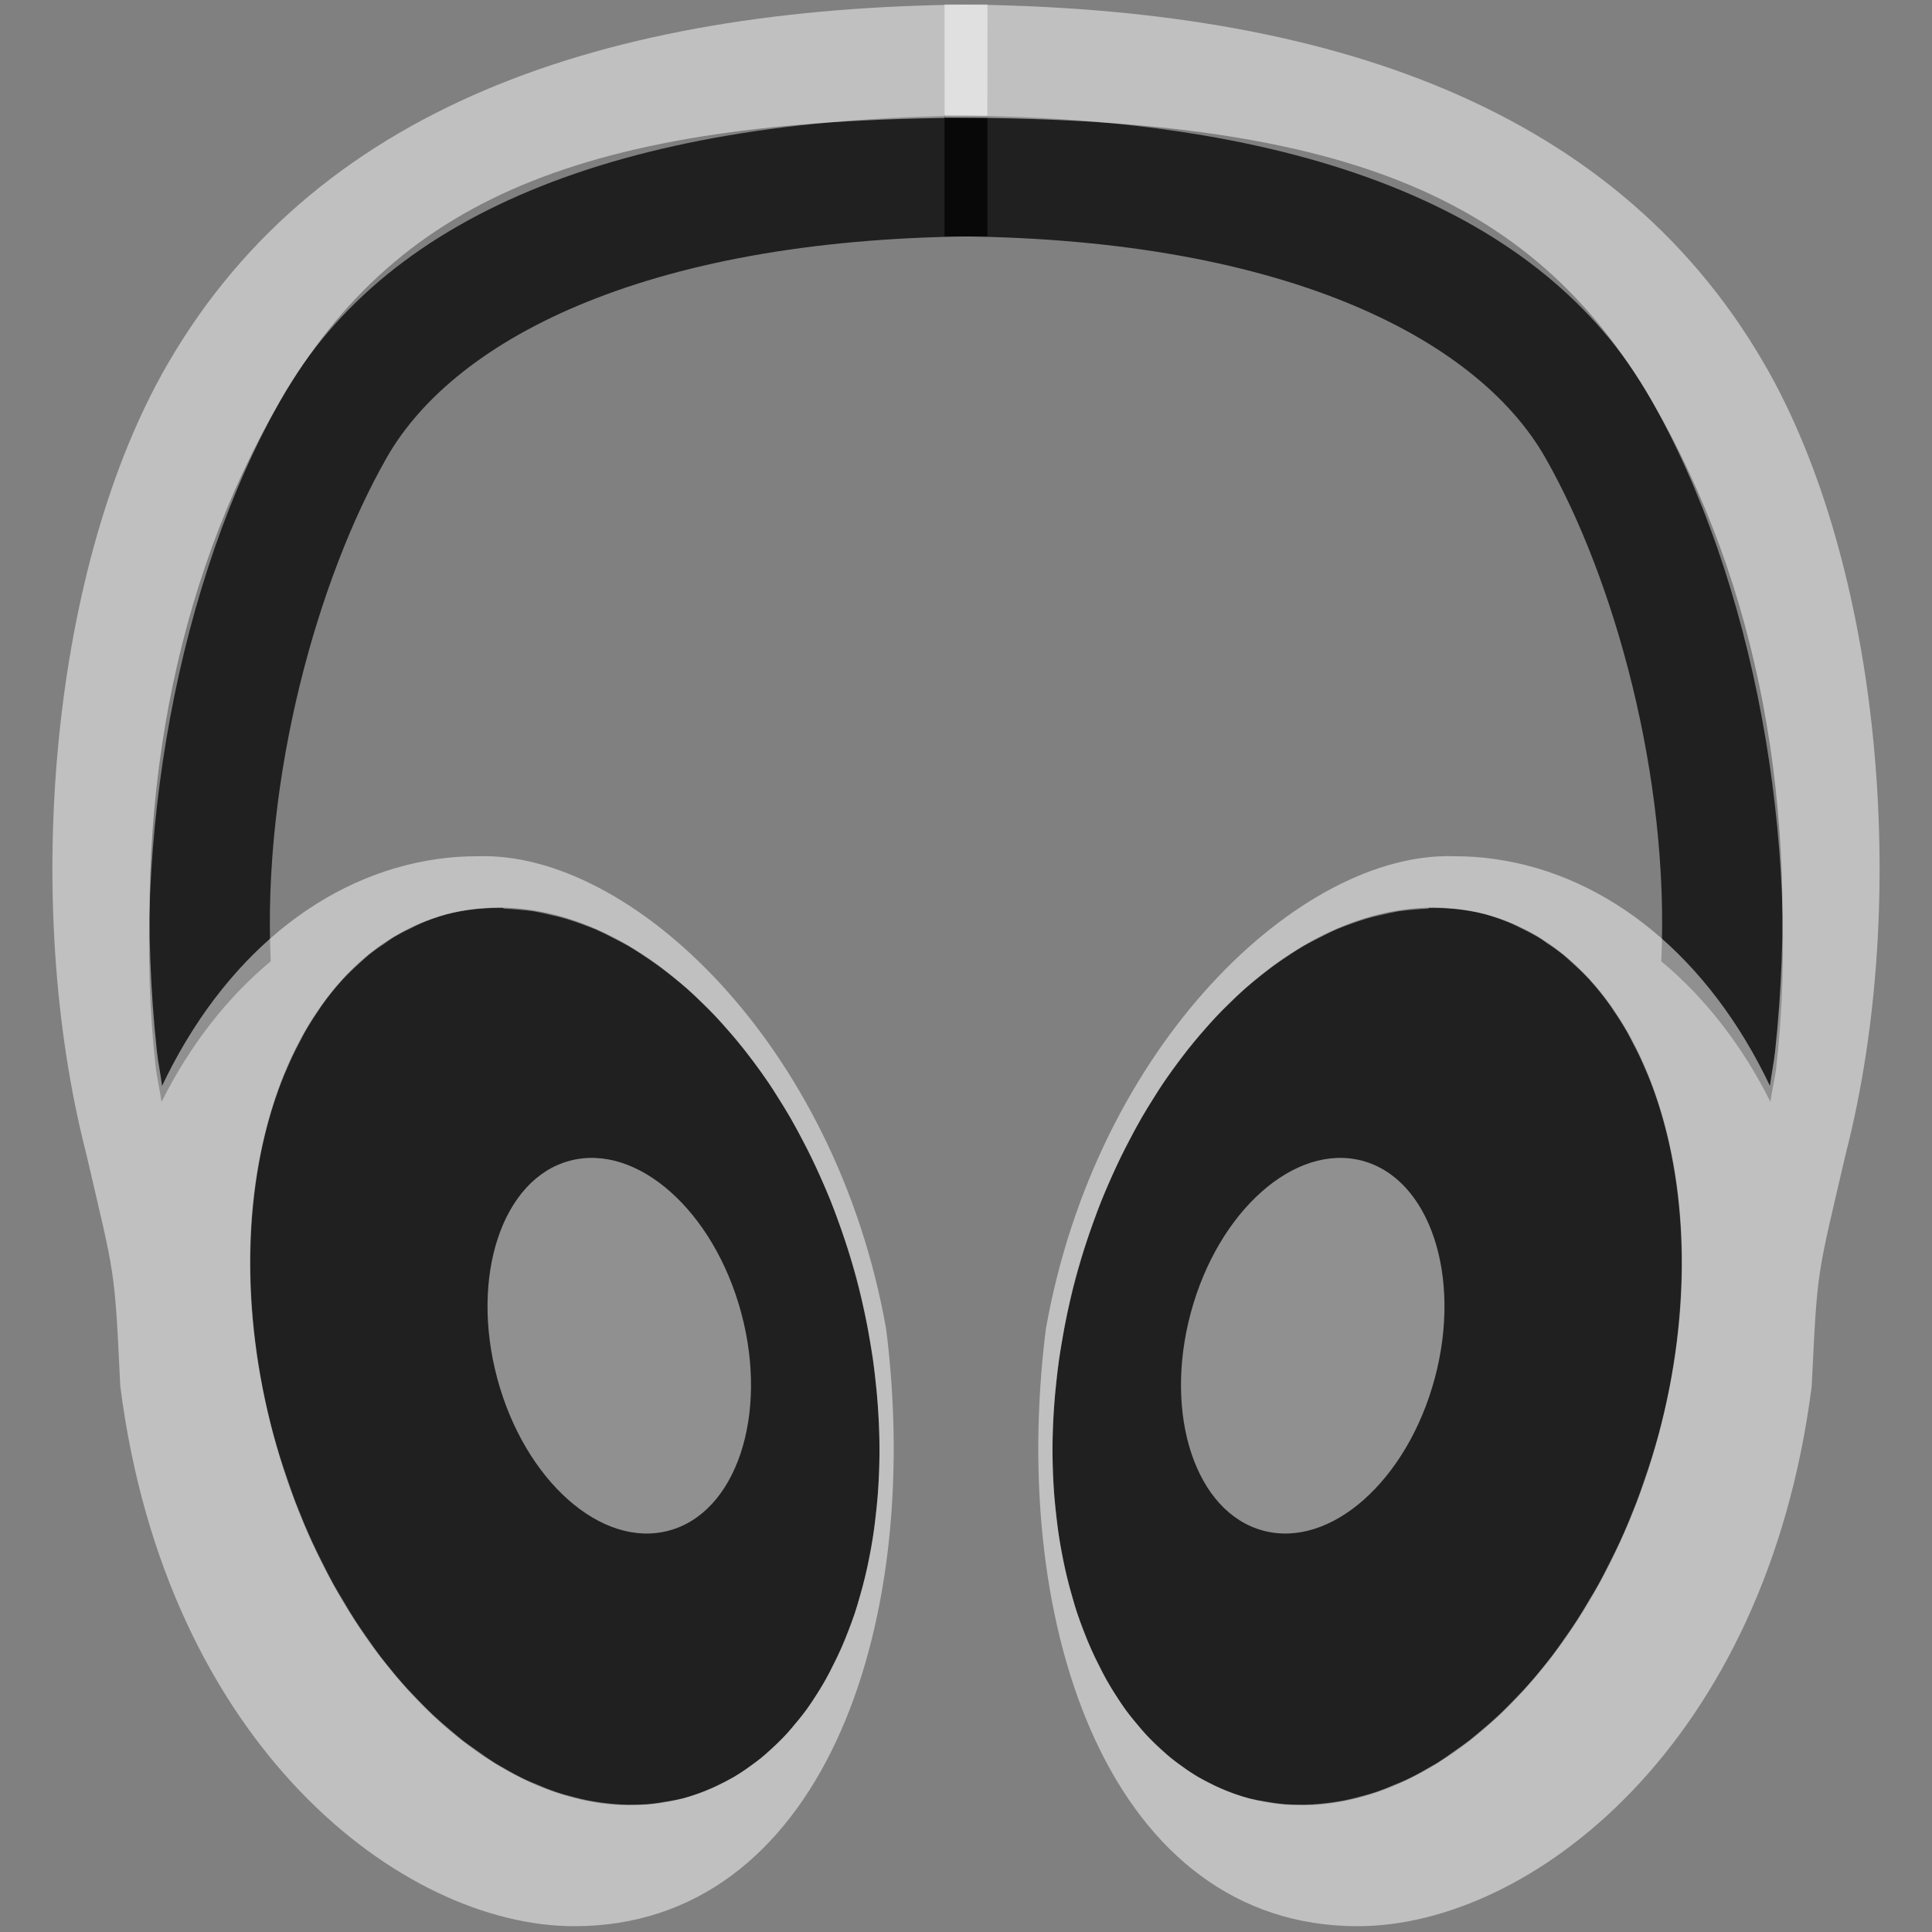 <?xml version="1.0" encoding="UTF-8"?>
<svg id="k" width="16" height="16" version="1.1" xmlns="http://www.w3.org/2000/svg" xmlns:cc="http://creativecommons.org/ns#" xmlns:dc="http://purl.org/dc/elements/1.1/" xmlns:rdf="http://www.w3.org/1999/02/22-rdf-syntax-ns#" xmlns:xlink="http://www.w3.org/1999/xlink">
	<rect width="100%" height="100%" fill="#808080" stroke="none"/>
	<defs>
		<style id="current-color-scheme" type="text/css">.ColorScheme-ViewText {color:#090d11;}.ColorScheme-Background{color:#ffffff;}</style>
	</defs>
	<g id="e">
		<path id="i" d="m8.178 0.957c-2.949 0-4.955 0.778-5.845 2.34-0.861 1.511-1.252 3.685-1.044 5.535 0.012 0.103 0.035 0.192 0.049 0.293 0.234-0.467 0.542-0.863 0.904-1.164-0.071-1.527 0.39-3.17 0.96-4.17 0.573-1.006 2.215-1.834 4.976-1.834zm-4.012 6.562c-0.057-8.299e-4 -0.114 0.001-0.17 0.006-0.024 0.001-0.048 0.003-0.072 0.006-0.077 0.008-0.152 0.022-0.227 0.041-0.071 0.02-0.141 0.045-0.209 0.074-0.03 0.013-0.059 0.028-0.088 0.043-0.048 0.022-0.095 0.047-0.141 0.074-0.025 0.016-0.05 0.033-0.074 0.051-0.044 0.028-0.087 0.059-0.129 0.092-0.026 0.022-0.051 0.045-0.076 0.068-0.048 0.043-0.095 0.088-0.141 0.137-0.005 0.005-0.009 0.01-0.014 0.016-0.055 0.061-0.107 0.126-0.156 0.195-0.011 0.015-0.021 0.031-0.031 0.047-0.042 0.06-0.082 0.124-0.119 0.189-0.013 0.024-0.025 0.048-0.037 0.072-0.038 0.07-0.073 0.143-0.105 0.219-0.018 0.04-0.035 0.081-0.051 0.123-0.314 0.826-0.337 1.88-0.062 2.906 0.017 0.061 0.034 0.121 0.053 0.182 0.02 0.065 0.042 0.129 0.064 0.193 0.022 0.064 0.044 0.128 0.068 0.191 0.023 0.058 0.046 0.116 0.07 0.174 0.021 0.051 0.044 0.101 0.066 0.15 0.028 0.059 0.056 0.118 0.086 0.176 0.03 0.06 0.06 0.119 0.092 0.178 0.026 0.046 0.053 0.09 0.08 0.135 0.031 0.054 0.063 0.106 0.096 0.158 0.033 0.051 0.067 0.101 0.102 0.15 0.036 0.052 0.072 0.103 0.109 0.152 0.026 0.034 0.053 0.067 0.08 0.1 0.047 0.059 0.095 0.115 0.145 0.17 0.03 0.032 0.06 0.063 0.09 0.094 0.04 0.042 0.081 0.083 0.123 0.123 0.048 0.044 0.096 0.086 0.145 0.127 0.032 0.027 0.064 0.054 0.096 0.08 0.039 0.029 0.078 0.057 0.117 0.084 0.052 0.038 0.104 0.074 0.156 0.107 0.024 0.014 0.048 0.028 0.072 0.041 0.06 0.035 0.119 0.067 0.18 0.096 0.034 0.015 0.068 0.03 0.102 0.043 0.048 0.021 0.096 0.04 0.145 0.057 0.045 0.015 0.09 0.028 0.135 0.039 0.042 0.012 0.085 0.022 0.127 0.031 0.041 0.008 0.082 0.014 0.123 0.02 0.047 0.006 0.094 0.011 0.141 0.014 0.04 2e-3 0.08 0.003 0.119 2e-3 0.041 1.58e-4 0.082-0.001 0.123-0.004 0.049-5e-3 0.098-0.012 0.146-0.021 0.049-7e-3 0.097-0.016 0.145-0.027 0.066-0.019 0.131-0.041 0.195-0.068 0.049-0.02 0.097-0.043 0.145-0.068 0.026-0.013 0.052-0.027 0.078-0.041 0.045-0.027 0.088-0.056 0.131-0.088 0.03-0.021 0.06-0.043 0.09-0.066 0.031-0.026 0.06-0.052 0.09-0.08 0.037-0.033 0.074-0.069 0.109-0.105 0.029-0.031 0.057-0.064 0.084-0.098 0.031-0.035 0.061-0.072 0.09-0.109 0.027-0.038 0.053-0.077 0.078-0.117 0.028-0.043 0.056-0.087 0.082-0.133 0.023-0.042 0.045-0.085 0.066-0.129 0.022-0.041 0.042-0.084 0.062-0.127 0.022-0.049 0.043-0.099 0.062-0.15 0.021-0.052 0.04-0.104 0.059-0.158 0.012-0.037 0.023-0.075 0.033-0.113 0.021-0.07 0.04-0.141 0.057-0.213 0.007-0.03 0.013-0.061 0.02-0.092 0.016-0.079 0.031-0.159 0.043-0.24 0.006-0.043 0.011-0.087 0.016-0.131 0.008-0.064 0.014-0.13 0.02-0.195 0.004-0.058 0.008-0.117 0.01-0.176 0.002-0.061 0.004-0.123 0.004-0.186-1.364e-4 -0.063-0.001-0.126-0.004-0.189-0.002-0.058-0.006-0.117-0.01-0.176-0.004-0.058-0.009-0.117-0.016-0.176-0.007-0.068-0.014-0.135-0.023-0.203-0.008-0.051-0.016-0.102-0.025-0.152-0.012-0.075-0.026-0.15-0.041-0.225-0.021-0.101-0.044-0.201-0.07-0.301-0.029-0.106-0.061-0.211-0.096-0.314-0.02-0.061-0.042-0.122-0.064-0.182-0.018-0.051-0.037-0.102-0.057-0.152-0.029-0.07-0.059-0.139-0.09-0.207-0.023-0.052-0.047-0.103-0.072-0.154-0.02-0.041-0.041-0.081-0.062-0.121-0.035-0.069-0.072-0.137-0.109-0.203-0.034-0.058-0.069-0.114-0.105-0.17-0.023-0.038-0.046-0.075-0.07-0.111-0.046-0.067-0.093-0.132-0.141-0.195-0.022-0.029-0.044-0.058-0.066-0.086-0.043-0.054-0.086-0.106-0.131-0.156-0.034-0.04-0.069-0.079-0.104-0.117-0.036-0.038-0.072-0.074-0.109-0.109-0.04-0.04-0.08-0.078-0.121-0.115-0.043-0.038-0.087-0.074-0.131-0.109-0.037-0.03-0.074-0.058-0.111-0.086-0.048-0.035-0.097-0.068-0.146-0.1-0.035-0.023-0.07-0.045-0.105-0.066-0.043-0.024-0.086-0.047-0.129-0.068-0.046-0.024-0.092-0.047-0.139-0.068-0.044-0.018-0.088-0.035-0.133-0.051-0.039-0.014-0.078-0.027-0.117-0.039-0.044-0.013-0.087-0.024-0.131-0.033-0.046-0.011-0.091-0.021-0.137-0.029-0.044-0.006-0.087-0.011-0.131-0.014-0.039-0.004-0.078-0.006-0.117-0.008z" style="fill-opacity:.75;fill:currentColor" class="ColorScheme-Text"/>
		<path id="l" transform="translate(.178)" d="m8 0.037c-3.023 0-5.516 0.776-6.79 2.978-0.961 1.659-1.215 4.429-0.675 6.535 0.242 1.042 0.235 0.929 0.283 1.928 0.379 2.979 2.333 4.474 3.76 4.474 2.026 0 2.897-2.437 2.583-4.944-0.418-2.366-2.116-3.959-3.382-3.917-0.112-1.044e-4 -0.223 0.007-0.334 0.023-0.946 0.133-1.777 0.817-2.281 1.879-0.012-0.099-0.032-0.189-0.043-0.29-0.214-1.994 0.141-3.862 1.016-5.374 1.008-1.74 2.619-2.355 5.862-2.355zm-3.981 7.481c1.218 0.045 2.428 1.328 2.894 3.068 0.542 2.021-0.1 3.949-1.434 4.307-1.334 0.356-2.853-0.993-3.394-3.014-0.542-2.021 0.1-3.949 1.434-4.307 0.161-0.043 0.329-0.061 0.5-0.055z" style="fill-opacity:.5;fill:currentColor" class="ColorScheme-Background"/>
		<path id="m" d="m6.139 10.874c0.227 0.846-0.042 1.653-0.6 1.802-0.558 0.15-1.194-0.415-1.421-1.261-0.227-0.846 0.042-1.653 0.6-1.802s1.194 0.415 1.421 1.261z" style="fill-opacity:.5;fill:currentColor" class="ColorScheme-Background"/>
	</g>
	<use id="g" transform="matrix(-1,0,0,1,16,0)" width="100%" height="100%" xlink:href="#e"/>
</svg>
